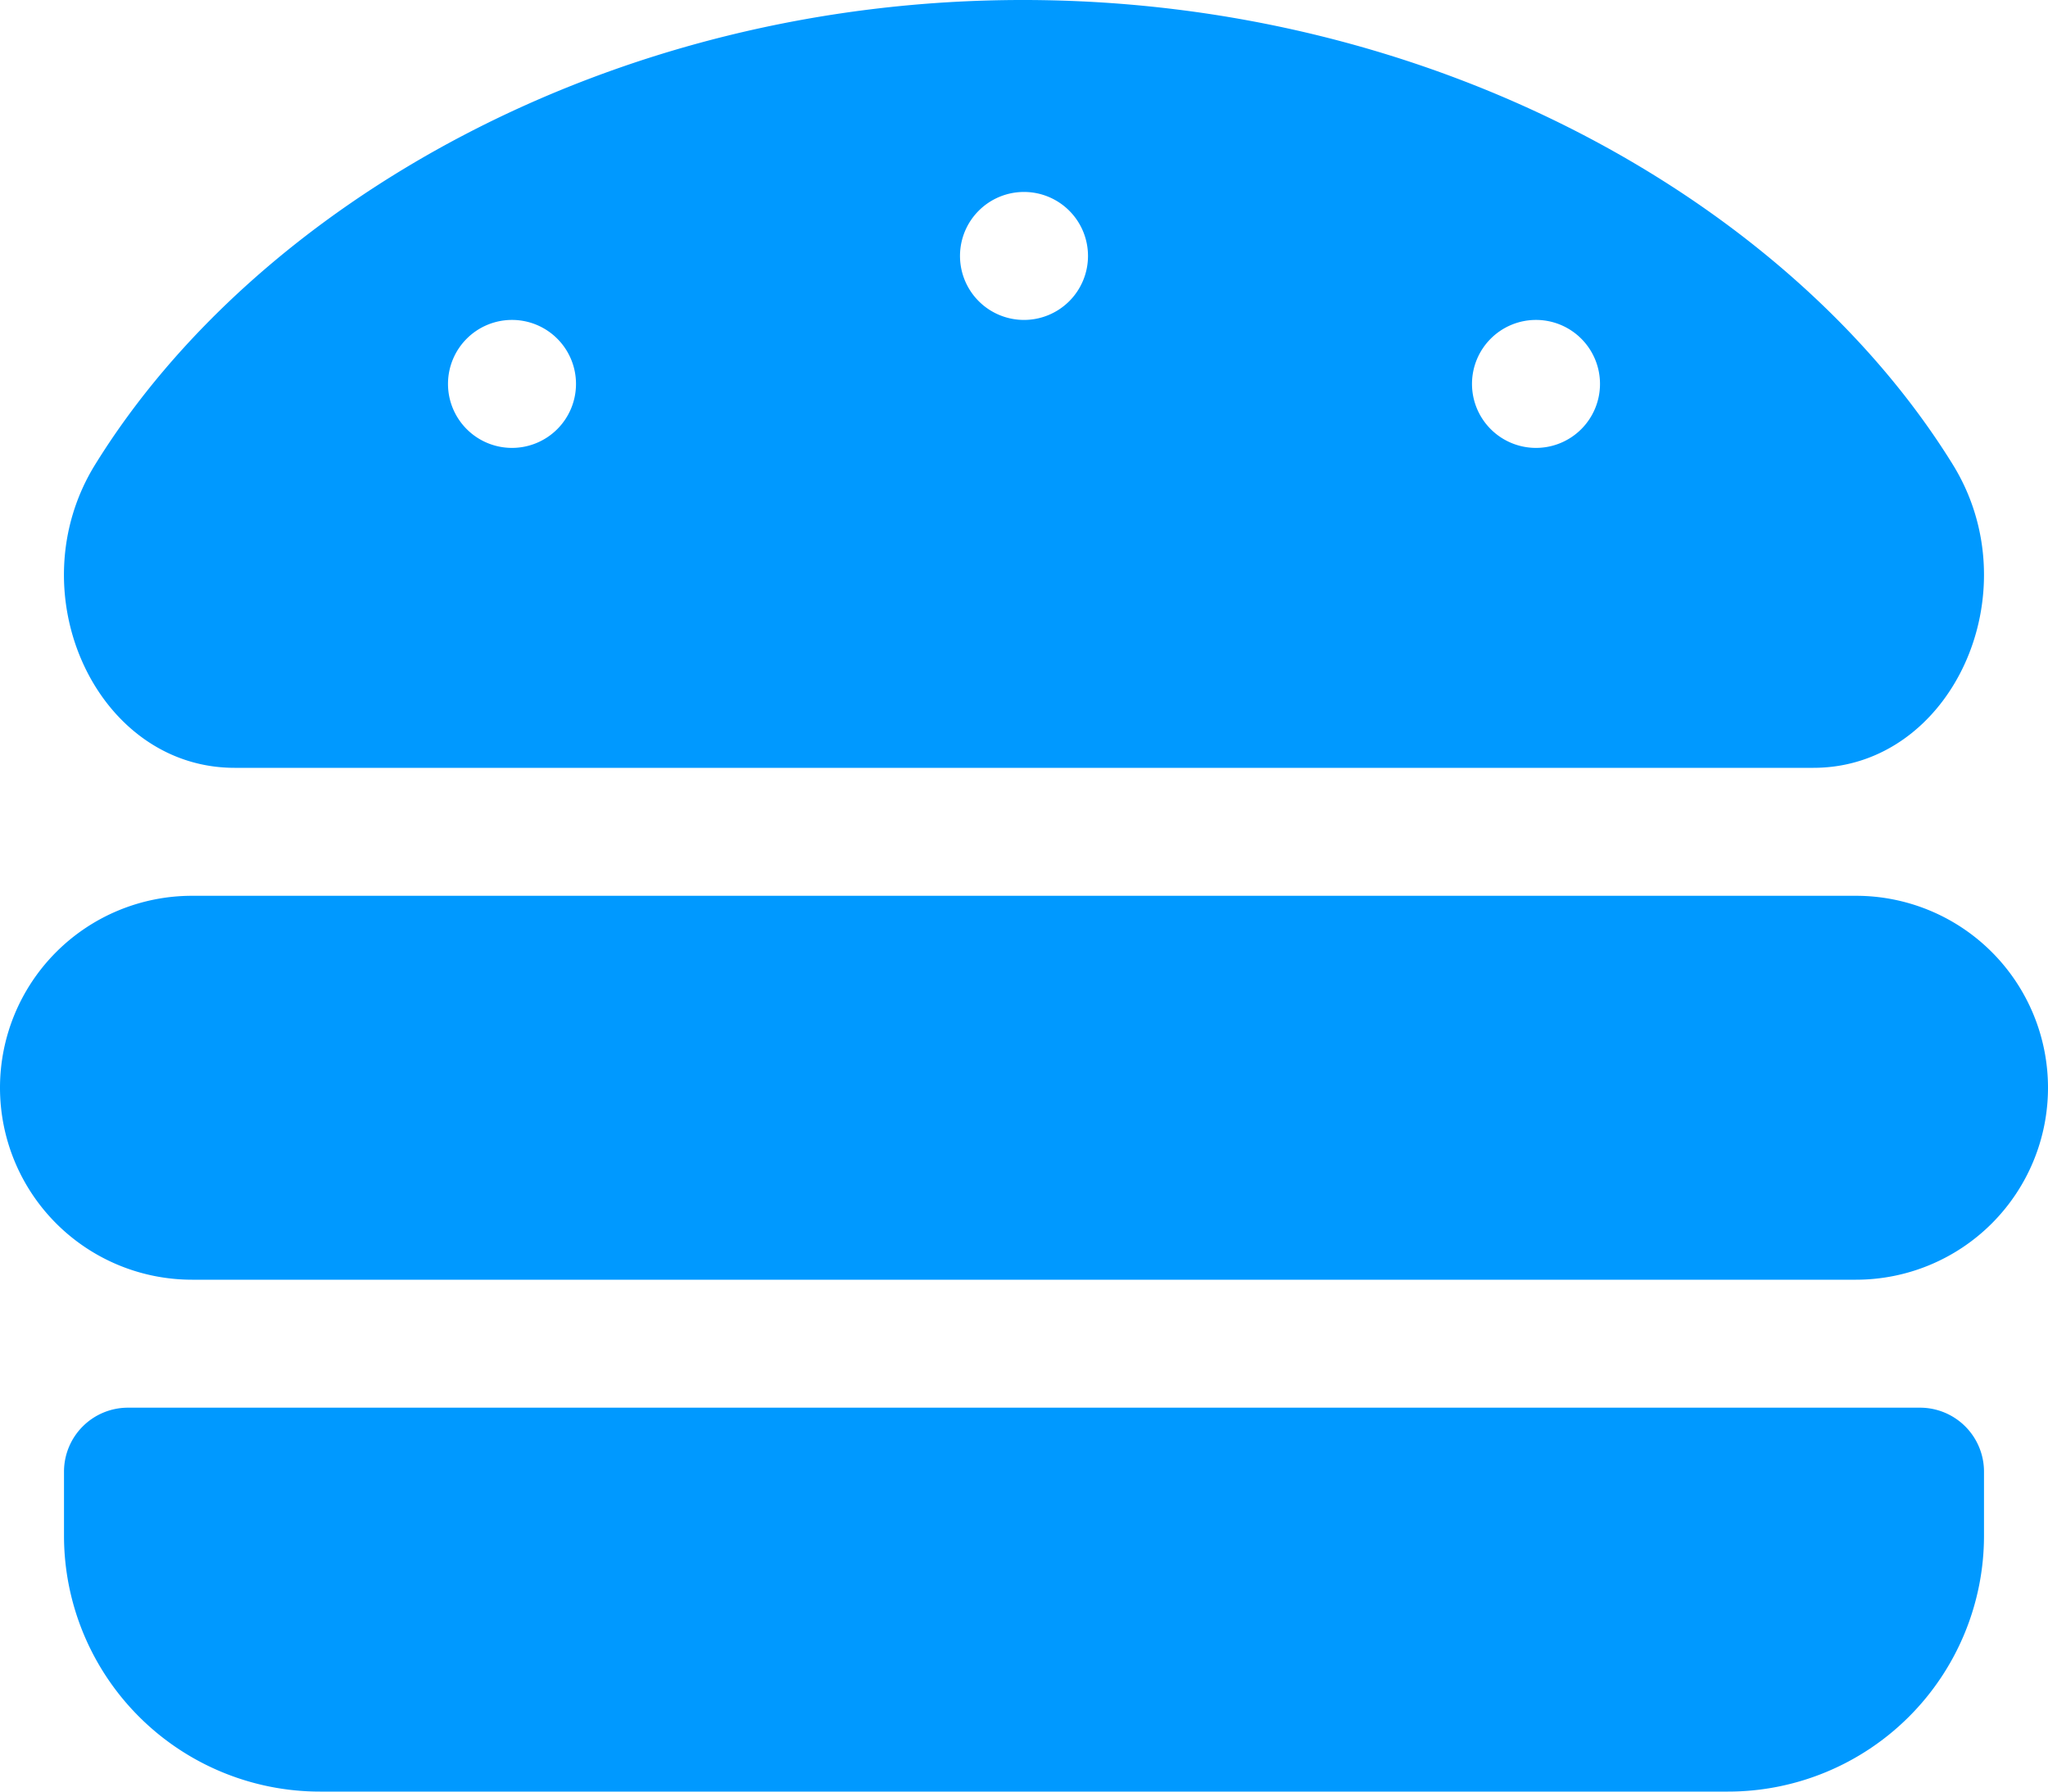 <svg xmlns="http://www.w3.org/2000/svg" width="36" height="31.5" viewBox="0 0 36 31.5">
  <path id="Icon_awesome-hamburger" data-name="Icon awesome-hamburger" d="M32.625,18H3.375a3.375,3.375,0,1,0,0,6.75h29.25a3.375,3.375,0,0,0,0-6.75Zm1.125,9H2.25a1.125,1.125,0,0,0-1.125,1.125V29.25a4.5,4.5,0,0,0,4.5,4.5h24.75a4.5,4.5,0,0,0,4.5-4.5V28.125A1.125,1.125,0,0,0,33.75,27ZM4.123,15.75H31.877c2.431,0,3.84-3.087,2.448-5.335C31.5,5.85,25.281,2.257,18,2.25S4.5,5.85,1.675,10.414C.281,12.663,1.692,15.75,4.123,15.75ZM27,7.875A1.125,1.125,0,1,1,25.875,9,1.125,1.125,0,0,1,27,7.875Zm-9-2.25A1.125,1.125,0,1,1,16.875,6.75,1.125,1.125,0,0,1,18,5.625ZM9,7.875A1.125,1.125,0,1,1,7.875,9,1.125,1.125,0,0,1,9,7.875Z" transform="translate(0 -2.25)" fill="#09f"/>
</svg>
